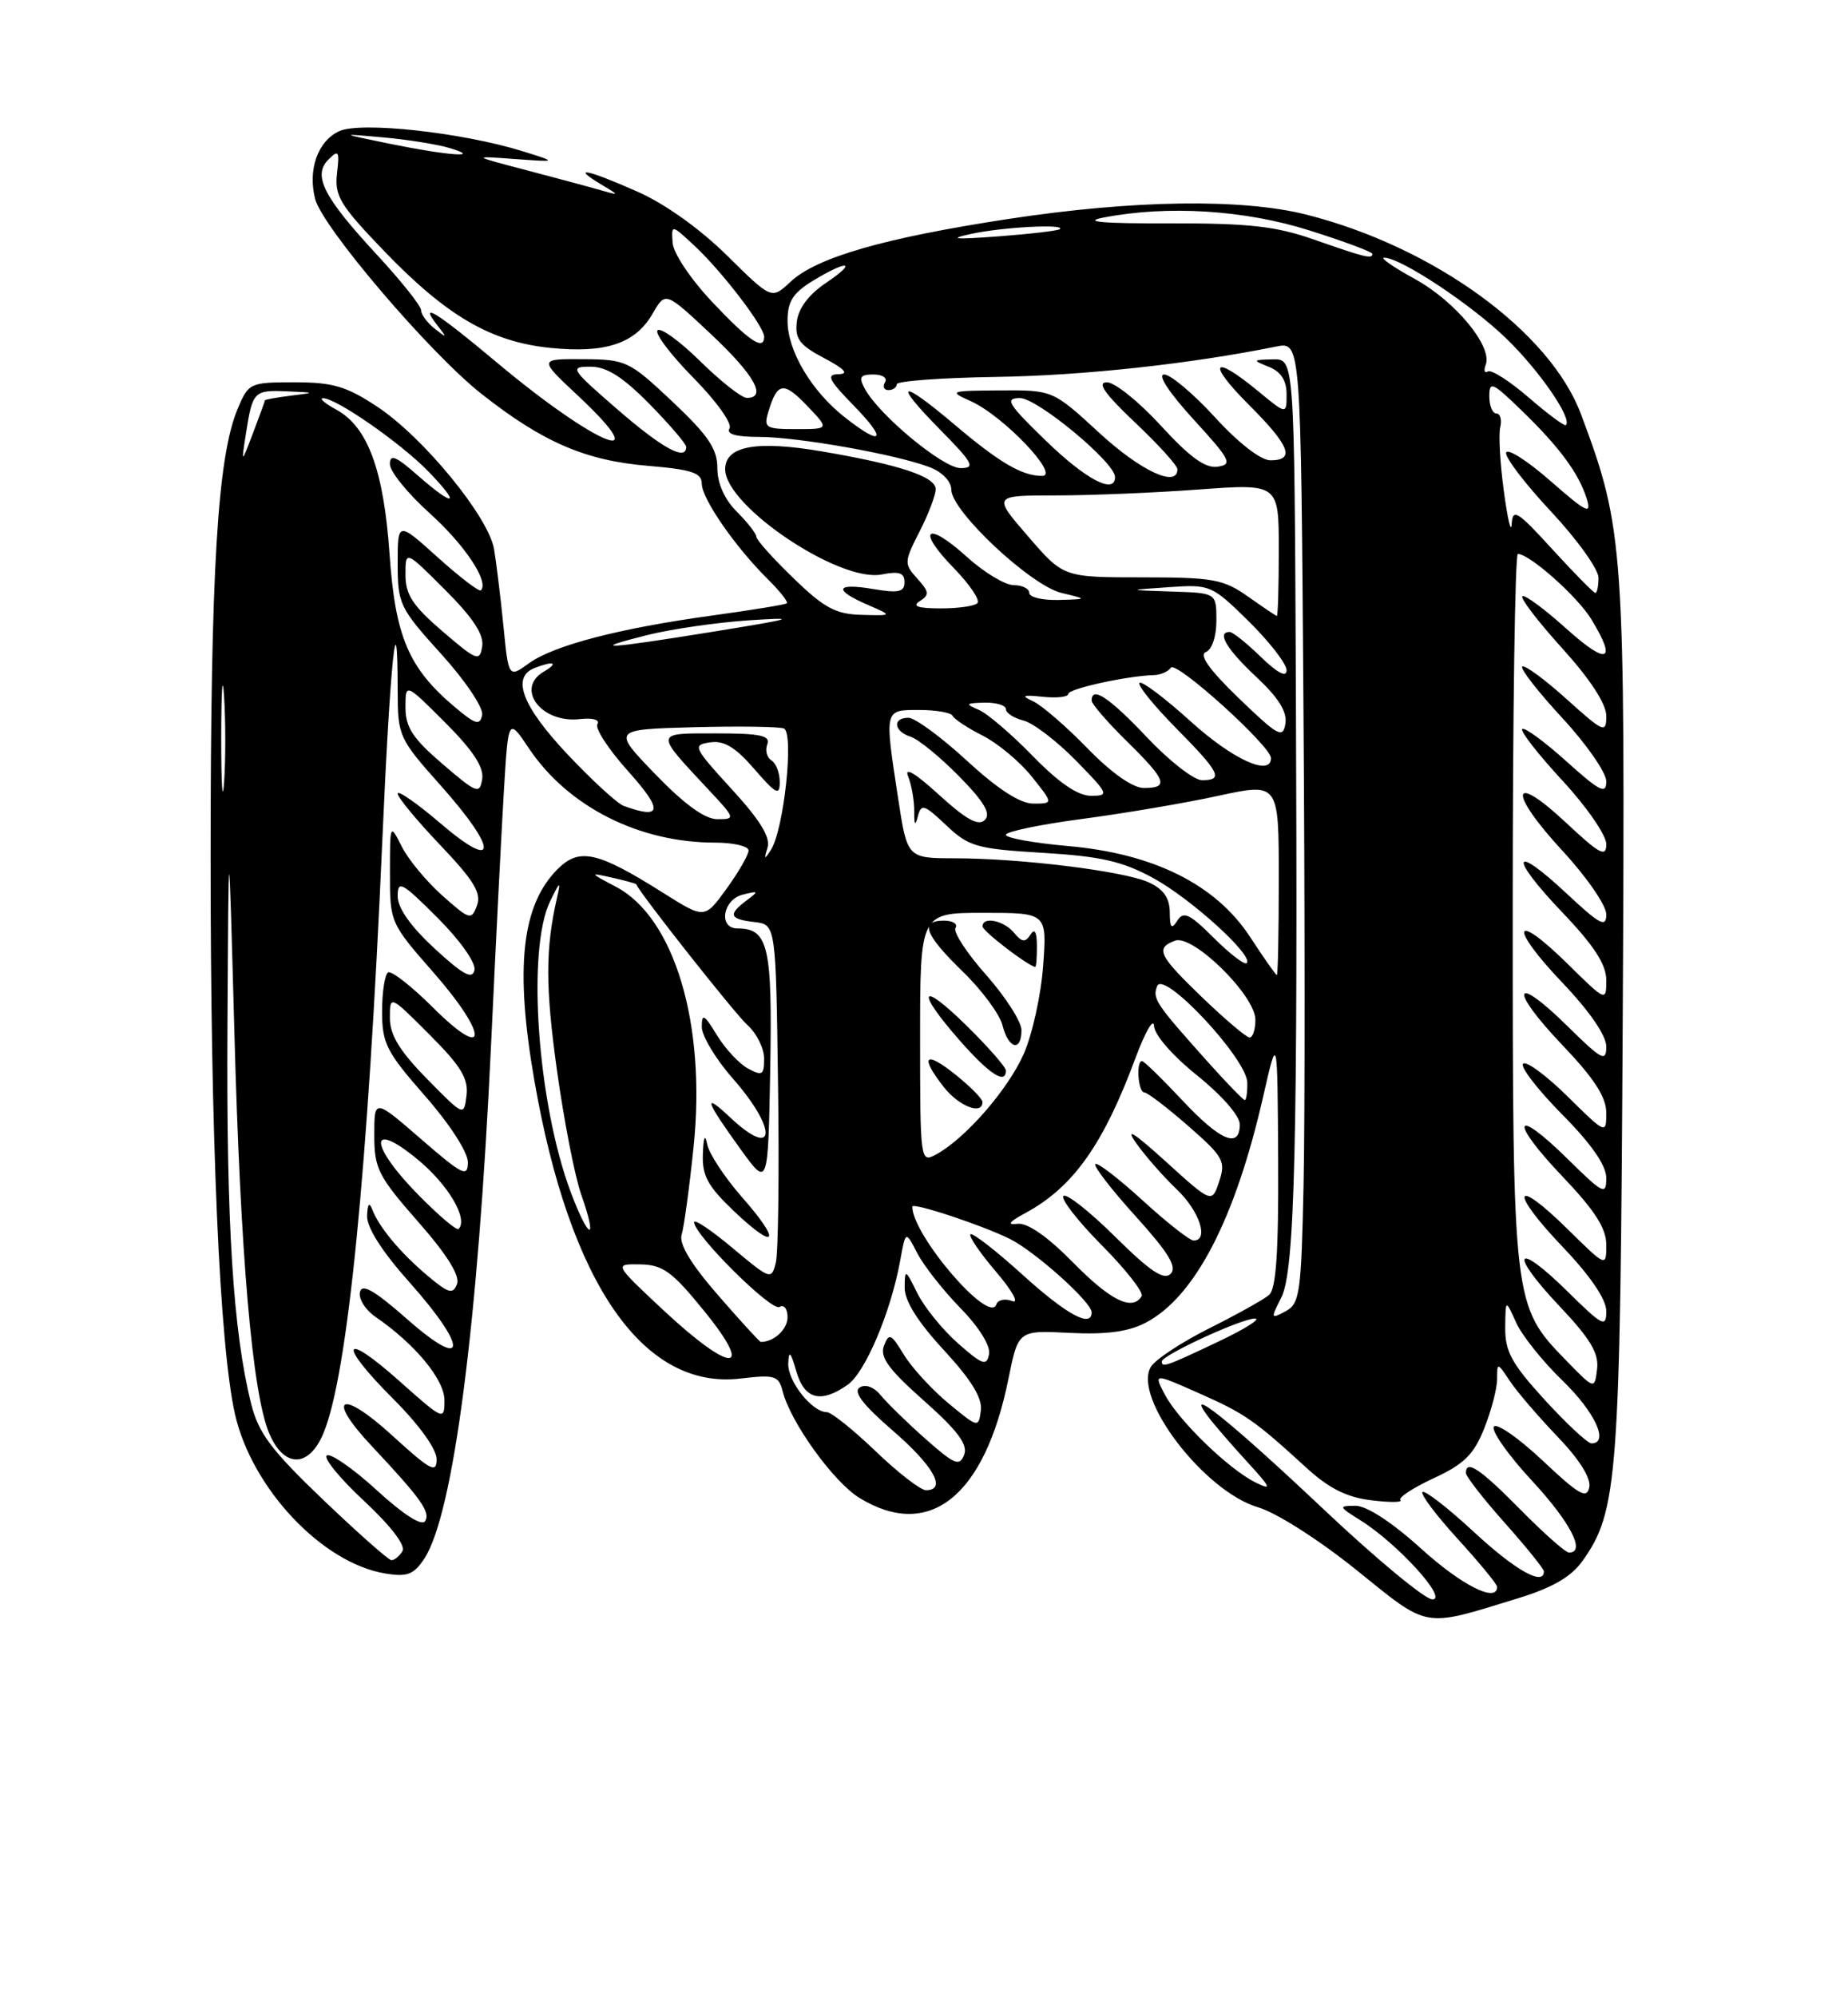<?xml version="1.0" encoding="UTF-8" standalone="no"?>
<!DOCTYPE svg PUBLIC "-//W3C//DTD SVG 1.1//EN" "http://www.w3.org/Graphics/SVG/1.1/DTD/svg11.dtd" >
<svg xmlns="http://www.w3.org/2000/svg" xmlns:xlink="http://www.w3.org/1999/xlink" version="1.1" viewBox="0 0 237 256">
 <g >
 <path fill="currentColor"
d=" M 194.70 204.85 C 199.08 203.51 201.49 202.11 202.93 200.10 C 207.49 193.70 207.79 189.69 208.11 130.42 C 208.43 69.96 208.29 67.86 202.76 53.10 C 198.80 42.49 183.86 31.64 167.54 27.51 C 159.29 25.42 145.32 25.62 129.30 28.07 C 113.35 30.50 104.70 33.00 101.37 36.13 C 98.95 38.39 98.95 38.39 93.23 32.74 C 89.75 29.31 85.23 26.09 81.72 24.55 C 75.29 21.71 73.19 21.28 77.00 23.58 C 79.50 25.08 79.50 25.08 77.00 24.37 C 75.62 23.97 71.35 22.82 67.50 21.81 C 60.50 19.98 60.50 19.98 66.00 20.38 C 71.50 20.78 71.50 20.78 67.08 19.40 C 59.31 16.98 46.28 15.55 43.51 16.81 C 40.77 18.06 39.46 21.72 40.41 25.48 C 41.32 29.10 55.14 45.29 61.78 50.51 C 69.65 56.70 75.09 59.04 83.14 59.71 C 88.71 60.18 90.00 60.61 90.00 61.99 C 90.00 63.92 94.29 70.10 98.50 74.27 C 100.04 75.79 101.12 77.17 100.90 77.33 C 100.68 77.50 96.45 78.19 91.50 78.87 C 79.46 80.52 71.07 82.70 67.86 85.00 C 65.22 86.90 65.22 86.90 64.56 80.20 C 64.19 76.51 63.65 72.09 63.36 70.38 C 62.65 66.23 54.30 56.05 48.40 52.14 C 44.43 49.51 42.69 49.00 37.78 49.00 C 32.03 49.00 31.87 49.08 30.47 52.42 C 27.89 58.60 27.02 73.00 27.01 109.73 C 27.00 145.93 28.15 172.35 30.12 181.19 C 32.26 190.74 41.32 200.37 49.43 201.68 C 52.24 202.14 53.07 201.82 54.43 199.75 C 58.14 194.08 61.30 169.77 62.98 133.84 C 63.58 121.00 64.32 106.33 64.63 101.24 C 65.19 91.98 65.19 91.98 67.86 95.96 C 72.86 103.40 81.96 108.00 91.68 108.00 C 94.06 108.00 96.00 108.45 96.00 109.01 C 96.00 109.56 94.73 111.77 93.18 113.91 C 90.37 117.79 90.37 117.79 85.08 114.46 C 76.63 109.13 74.30 108.61 71.51 111.40 C 66.89 116.02 66.01 124.05 68.54 138.55 C 73.07 164.56 82.50 178.17 94.97 176.69 C 99.35 176.17 99.86 176.32 100.37 178.31 C 101.37 182.29 106.91 189.97 110.23 192.00 C 119.20 197.47 126.28 191.81 129.33 176.72 C 130.59 170.50 130.59 170.50 137.18 170.84 C 141.84 171.07 144.69 170.70 146.90 169.55 C 153.22 166.28 158.41 156.30 162.01 140.50 C 163.83 132.50 163.83 132.50 163.92 148.71 C 163.98 160.53 163.66 165.21 162.75 165.98 C 162.06 166.57 158.60 168.50 155.05 170.27 C 151.51 172.05 148.15 174.26 147.59 175.20 C 145.24 179.14 154.44 191.17 161.36 193.20 C 163.70 193.89 169.19 197.39 173.97 201.24 C 183.38 208.82 182.36 208.64 194.70 204.85 Z  M 169.74 193.44 C 157.78 182.15 151.67 177.26 154.95 181.59 C 155.74 182.64 157.99 185.24 159.95 187.37 C 163.03 190.73 163.17 191.08 161.00 190.00 C 157.55 188.29 151.14 182.07 149.39 178.75 C 147.95 176.00 147.95 176.00 153.69 178.54 C 159.66 181.18 160.85 182.01 167.50 188.09 C 170.40 190.75 172.69 191.91 175.83 192.29 C 178.22 192.59 179.91 192.58 179.60 192.27 C 179.29 191.96 181.21 190.70 183.86 189.47 C 187.75 187.67 189.01 186.44 190.34 183.10 C 191.25 180.82 192.00 177.97 192.00 176.76 C 192.00 174.60 192.03 174.60 193.65 177.03 C 194.55 178.39 197.30 181.58 199.74 184.13 C 202.55 187.05 204.06 189.46 203.82 190.63 C 203.51 192.18 202.49 191.59 197.82 187.19 C 194.72 184.28 191.91 182.33 191.58 182.87 C 191.25 183.41 193.45 186.54 196.49 189.81 C 201.42 195.14 203.41 199.00 201.22 199.00 C 200.78 199.00 197.99 196.53 195.00 193.50 C 189.82 188.25 188.00 187.03 188.00 188.80 C 188.00 189.24 190.25 192.13 193.00 195.21 C 195.75 198.30 198.00 201.09 198.00 201.41 C 198.00 203.34 194.33 201.27 189.03 196.36 C 185.68 193.26 182.71 190.96 182.43 191.24 C 182.15 191.52 184.19 194.23 186.96 197.26 C 189.73 200.30 192.00 203.05 192.00 203.39 C 192.00 205.49 187.48 203.22 182.26 198.50 C 178.53 195.12 175.28 193.00 173.84 193.00 C 171.62 193.01 171.65 193.10 174.50 194.88 C 179.25 197.86 185.75 205.00 183.70 205.00 C 182.76 205.00 176.48 199.80 169.74 193.44 Z  M 41.43 192.22 C 34.79 185.87 33.15 183.69 32.21 179.93 C 29.89 170.67 29.02 156.87 29.17 131.50 C 29.32 105.50 29.32 105.50 30.05 132.00 C 30.83 160.93 32.35 178.52 34.51 183.68 C 36.39 188.18 39.61 188.19 41.48 183.70 C 44.58 176.28 47.17 150.16 49.04 107.54 C 50.03 84.89 50.99 75.57 51.00 88.58 C 51.01 94.34 51.16 94.67 56.50 100.66 C 63.89 108.94 63.89 111.86 56.50 105.54 C 53.48 102.96 51.00 101.24 51.00 101.72 C 51.00 102.20 53.46 105.17 56.46 108.32 C 60.77 112.84 61.76 114.47 61.17 116.06 C 60.46 117.98 60.24 117.91 56.73 114.79 C 54.69 112.98 52.35 110.15 51.52 108.50 C 50.02 105.52 50.01 105.54 50.01 111.89 C 50.00 118.22 50.05 118.33 55.58 124.63 C 62.68 132.73 62.64 136.22 55.52 129.13 C 52.78 126.40 50.19 124.38 49.77 124.64 C 49.35 124.90 49.00 127.16 49.00 129.66 C 49.00 133.73 49.56 134.83 54.50 140.46 C 57.66 144.06 60.00 147.67 60.00 148.96 C 60.00 150.95 59.33 150.62 54.00 146.00 C 48.00 140.80 48.00 140.80 48.00 145.50 C 48.00 149.77 48.50 150.76 53.61 156.58 C 57.33 160.81 59.02 163.52 58.61 164.58 C 58.09 165.94 57.53 165.78 54.83 163.51 C 51.34 160.57 48.60 157.29 47.73 155.00 C 47.36 154.02 47.13 154.32 47.08 155.84 C 47.03 157.33 48.99 160.41 52.50 164.34 C 60.08 172.85 59.93 175.86 52.25 169.11 C 48.01 165.38 46.41 164.46 46.16 165.62 C 45.97 166.48 46.87 167.91 48.16 168.79 C 53.23 172.27 57.00 176.82 57.00 179.48 C 57.00 182.10 56.88 182.05 51.26 177.05 C 43.84 170.43 43.24 172.11 50.45 179.32 C 53.77 182.64 56.00 185.74 56.00 187.04 C 56.00 188.90 55.21 188.47 50.29 183.98 C 43.70 177.96 41.71 179.00 47.67 185.34 C 54.02 192.11 55.23 193.81 54.52 194.97 C 54.10 195.64 51.73 194.13 48.34 191.02 C 45.31 188.25 42.42 186.24 41.92 186.55 C 41.43 186.85 43.57 189.48 46.68 192.37 C 50.14 195.60 52.06 198.10 51.61 198.82 C 51.21 199.47 50.57 199.99 50.19 199.97 C 49.81 199.95 45.87 196.46 41.43 192.22 Z  M 112.29 186.00 C 109.42 183.25 106.61 181.00 106.04 181.00 C 104.14 181.00 101.00 177.03 101.09 174.75 C 101.16 173.02 101.40 173.24 102.12 175.75 C 103.16 179.36 105.25 179.92 108.71 177.49 C 110.97 175.91 114.24 168.18 115.44 161.61 C 116.14 157.72 116.14 157.72 117.63 160.61 C 118.45 162.20 120.93 165.36 123.15 167.64 C 125.56 170.10 127.05 172.50 126.84 173.57 C 126.54 175.13 126.01 174.95 122.88 172.20 C 120.89 170.45 118.54 167.55 117.65 165.76 C 116.11 162.64 116.04 162.61 116.02 165.04 C 116.01 166.73 117.70 169.43 121.04 173.04 C 124.56 176.85 126.00 179.19 125.79 180.78 C 125.50 183.03 125.45 183.02 121.63 179.86 C 119.50 178.10 116.94 175.30 115.92 173.64 C 114.28 170.94 114.01 170.81 113.37 172.48 C 112.81 173.94 113.94 175.50 118.49 179.53 C 122.84 183.39 124.15 185.16 123.65 186.46 C 123.07 187.99 122.43 187.73 118.74 184.47 C 116.41 182.41 113.83 179.90 113.00 178.89 C 112.10 177.78 111.00 177.36 110.25 177.84 C 109.38 178.38 110.67 180.06 114.50 183.37 C 119.73 187.89 121.47 191.00 118.75 191.00 C 118.06 191.00 115.15 188.75 112.29 186.00 Z  M 198.10 179.42 C 193.87 174.79 193.01 173.21 193.04 170.17 C 193.08 166.50 193.08 166.50 194.43 169.50 C 195.17 171.15 197.85 174.51 200.39 176.96 C 204.56 180.99 206.41 185.00 204.10 185.00 C 203.61 185.00 200.91 182.49 198.10 179.42 Z  M 200.79 174.31 C 194.04 167.36 194.00 167.06 194.00 116.37 C 194.00 91.42 194.30 71.00 194.66 71.00 C 196.16 71.00 202.31 76.46 204.08 79.37 C 207.43 84.85 206.16 85.33 200.86 80.56 C 198.03 78.02 195.50 76.16 195.24 76.43 C 194.97 76.70 197.28 79.71 200.38 83.13 C 203.95 87.08 206.00 90.22 206.00 91.76 C 206.00 94.04 205.69 93.91 200.86 89.56 C 198.03 87.02 195.50 85.17 195.22 85.44 C 194.95 85.72 197.26 88.68 200.36 92.03 C 203.46 95.37 206.00 99.03 206.00 100.15 C 206.00 101.86 205.18 101.45 200.86 97.56 C 198.03 95.02 195.50 93.17 195.22 93.44 C 194.95 93.72 197.26 96.68 200.36 100.03 C 203.46 103.37 206.00 107.05 206.00 108.19 C 206.00 109.94 205.18 109.51 200.82 105.43 C 193.70 98.77 193.39 101.50 200.41 109.08 C 203.48 112.40 206.00 116.05 206.00 117.19 C 206.00 118.95 205.21 118.54 200.93 114.54 C 193.89 107.95 193.46 109.70 200.34 116.92 C 204.45 121.22 206.00 123.62 206.00 125.64 C 206.00 128.40 205.96 128.39 201.02 123.52 C 194.04 116.65 193.46 118.70 200.34 125.92 C 203.84 129.59 206.00 132.72 206.00 134.14 C 206.00 136.17 205.45 135.88 201.02 131.52 C 194.04 124.65 193.46 126.70 200.34 133.92 C 204.45 138.22 206.00 140.62 206.00 142.64 C 206.00 145.40 205.96 145.39 201.02 140.52 C 198.29 137.83 195.72 135.94 195.33 136.34 C 194.94 136.73 197.18 139.64 200.31 142.81 C 204.10 146.63 206.00 149.37 206.00 150.99 C 206.00 153.24 205.62 153.05 201.02 148.52 C 194.07 141.68 193.53 143.61 200.38 150.79 C 204.53 155.14 206.00 157.43 206.00 159.55 C 206.00 162.42 206.00 162.42 201.02 157.52 C 194.07 150.68 193.53 152.61 200.38 159.79 C 203.97 163.55 206.00 166.54 206.00 168.05 C 206.00 170.21 205.55 169.98 201.02 165.52 C 194.32 158.92 193.44 160.47 199.96 167.37 C 203.97 171.61 205.07 173.45 204.82 175.49 C 204.50 178.12 204.50 178.12 200.79 174.31 Z  M 149.00 174.50 C 149.00 173.71 159.21 169.00 160.94 169.00 C 161.80 169.00 159.65 170.35 156.16 172.00 C 149.55 175.13 149.00 175.32 149.00 174.50 Z  M 85.11 167.96 C 78.73 162.00 78.73 162.00 82.11 162.06 C 85.01 162.11 86.20 162.97 90.33 168.06 C 96.87 176.11 93.79 176.05 85.11 167.96 Z  M 92.08 166.00 C 88.59 161.99 87.05 159.42 87.42 158.25 C 87.72 157.29 88.41 152.22 88.95 147.00 C 90.58 131.26 86.50 117.61 78.99 113.66 C 75.56 111.85 75.55 111.83 78.50 112.49 C 80.15 112.86 81.53 113.24 81.58 113.33 C 82.34 114.87 94.32 130.02 95.87 131.40 C 97.04 132.45 98.00 134.38 98.00 135.69 C 98.00 137.78 97.75 137.94 95.95 136.97 C 94.82 136.37 93.02 134.44 91.95 132.69 C 90.31 130.00 90.01 129.83 90.00 131.61 C 90.00 132.77 91.80 135.76 94.00 138.26 C 99.76 144.81 99.50 148.71 93.67 143.25 C 90.06 139.86 90.44 141.03 95.00 147.33 C 98.50 152.17 98.50 152.17 98.78 137.04 C 99.06 121.26 98.54 119.00 94.57 119.00 C 92.10 119.00 92.68 115.31 95.25 114.67 C 97.30 114.15 97.34 114.22 95.75 115.41 C 93.33 117.22 93.55 117.82 96.75 118.18 C 99.50 118.50 99.50 118.50 99.78 139.00 C 99.94 150.28 99.81 160.54 99.50 161.81 C 98.94 164.08 98.82 164.04 93.96 159.97 C 91.23 157.68 89.01 156.19 89.02 156.66 C 89.05 158.31 98.96 168.14 99.97 167.52 C 100.54 167.17 101.00 167.75 101.00 168.83 C 101.00 170.39 99.26 172.00 97.57 172.00 C 97.42 172.00 94.95 169.30 92.08 166.00 Z  M 95.18 153.47 C 92.95 150.93 90.93 147.87 90.70 146.68 C 90.42 145.27 90.22 145.70 90.14 147.90 C 90.03 150.68 90.76 152.03 94.11 155.22 C 99.58 160.42 100.29 159.27 95.18 153.47 Z  M 131.13 163.38 C 127.71 160.28 124.71 157.96 124.46 158.20 C 124.21 158.45 125.70 160.62 127.76 163.03 C 129.83 165.46 130.75 167.12 129.81 166.76 C 128.89 166.40 127.97 166.60 127.77 167.20 C 126.89 169.83 117.00 158.30 117.00 154.66 C 117.00 154.07 125.95 157.03 129.50 158.79 C 132.74 160.40 140.00 166.90 140.00 168.20 C 140.00 170.25 136.81 168.52 131.13 163.38 Z  M 164.32 166.32 C 166.07 162.88 166.45 146.73 166.19 87.75 C 166.00 46.00 166.00 46.00 163.25 46.06 C 160.61 46.12 160.59 46.16 162.75 47.03 C 164.28 47.64 165.00 48.77 165.00 50.54 C 165.00 53.15 165.00 53.15 161.27 50.07 C 155.48 45.30 154.74 46.46 160.14 51.86 C 165.42 57.13 166.15 59.00 162.93 59.00 C 161.69 59.00 158.83 56.78 155.83 53.50 C 153.06 50.47 150.12 48.00 149.30 48.00 C 148.40 48.00 149.92 50.31 153.06 53.75 C 157.81 58.94 158.12 59.53 156.15 59.82 C 154.58 60.05 152.59 58.61 148.89 54.57 C 146.09 51.51 142.97 49.00 141.96 49.00 C 140.64 49.00 141.66 50.45 145.56 54.15 C 148.55 56.97 151.00 59.67 151.00 60.15 C 151.00 62.56 146.31 60.38 141.00 55.50 C 135.02 50.00 135.02 50.00 128.26 50.04 C 121.76 50.08 121.62 50.13 124.50 51.42 C 128.67 53.29 136.02 61.00 133.64 61.00 C 131.07 61.00 128.17 59.30 122.34 54.36 C 115.41 48.50 114.43 48.84 120.50 55.00 C 124.81 59.37 125.14 60.00 123.19 60.00 C 120.93 60.00 112.70 53.17 110.90 49.81 C 110.11 48.33 110.31 48.00 112.02 48.00 C 113.18 48.00 113.84 48.45 113.50 49.00 C 113.16 49.55 113.36 50.00 113.94 50.00 C 114.52 50.00 115.00 49.66 115.00 49.25 C 115.00 48.84 120.74 48.42 127.75 48.31 C 138.78 48.15 152.59 46.66 163.66 44.42 C 166.83 43.78 166.83 43.78 167.16 90.14 C 167.35 115.64 167.36 143.36 167.18 151.75 C 166.88 165.77 166.70 167.09 164.87 168.07 C 162.97 169.09 162.94 169.01 164.32 166.32 Z  M 137.61 161.81 C 134.33 158.48 131.78 156.71 130.50 156.86 C 129.09 157.03 129.39 156.62 131.50 155.48 C 137.62 152.17 141.50 146.72 145.62 135.61 C 146.87 132.25 147.94 130.40 148.00 131.50 C 148.05 132.65 150.41 135.35 153.55 137.86 C 156.68 140.37 159.00 143.03 159.00 144.11 C 159.00 147.29 156.50 146.24 151.60 141.00 C 149.02 138.25 146.71 136.00 146.46 136.00 C 145.67 136.00 145.96 140.00 146.75 140.02 C 147.16 140.03 149.70 141.97 152.40 144.33 C 156.90 148.26 157.22 148.84 156.36 151.42 C 155.42 154.24 155.42 154.24 149.50 148.87 C 145.42 145.17 144.24 144.43 145.70 146.50 C 146.86 148.15 149.21 150.82 150.91 152.44 C 153.83 155.21 155.08 159.00 153.08 159.00 C 152.57 159.00 149.63 156.69 146.55 153.87 C 143.46 151.05 140.72 148.94 140.47 149.20 C 140.21 149.45 142.54 152.47 145.64 155.89 C 149.88 160.58 150.99 162.41 150.13 163.27 C 149.27 164.13 147.51 162.96 143.02 158.52 C 139.74 155.27 136.75 152.92 136.38 153.29 C 136.01 153.66 138.23 156.51 141.32 159.63 C 144.41 162.74 146.70 165.67 146.41 166.14 C 145.21 168.08 142.43 166.71 137.61 161.81 Z  M 53.69 153.19 C 47.35 146.76 47.23 143.41 53.51 148.57 C 57.47 151.81 60.09 156.24 58.81 157.52 C 58.57 157.76 56.27 155.81 53.69 153.19 Z  M 73.18 152.76 C 68.92 141.36 67.53 121.69 70.56 115.50 C 71.81 112.93 71.94 112.86 71.45 115.00 C 69.94 121.57 69.93 126.41 71.43 137.20 C 72.33 143.64 73.72 150.80 74.54 153.11 C 76.73 159.33 75.53 159.02 73.18 152.76 Z  M 118.00 133.04 C 118.00 117.00 118.00 117.00 126.13 117.00 C 134.27 117.00 134.27 117.00 133.78 123.77 C 133.52 127.49 132.39 132.59 131.28 135.11 C 129.24 139.70 123.74 146.00 120.00 148.00 C 118.04 149.05 118.00 148.77 118.00 133.04 Z  M 126.00 141.25 C 126.00 140.84 124.42 139.24 122.50 137.71 C 118.59 134.59 117.92 135.36 121.07 139.37 C 123.00 141.81 126.00 142.96 126.00 141.25 Z  M 129.00 137.21 C 129.00 136.78 126.75 134.21 124.00 131.50 C 117.98 125.58 117.36 126.85 123.08 133.36 C 126.90 137.70 129.00 139.06 129.00 137.21 Z  M 131.00 132.03 C 131.00 130.95 128.96 127.78 126.48 124.97 C 123.99 122.17 122.22 119.46 122.54 118.94 C 122.86 118.42 122.19 118.00 121.06 118.00 C 117.92 118.00 118.57 119.76 123.46 124.52 C 125.92 126.90 128.22 130.01 128.57 131.43 C 129.33 134.45 131.00 134.87 131.00 132.03 Z  M 132.98 121.25 C 132.97 119.42 132.69 118.94 132.15 119.80 C 131.49 120.83 131.06 120.78 130.04 119.55 C 128.72 117.96 125.99 117.42 126.01 118.75 C 126.02 119.34 131.64 123.66 132.75 123.94 C 132.89 123.97 132.99 122.76 132.98 121.25 Z  M 54.75 138.27 C 51.25 134.70 50.00 132.66 50.00 130.48 C 50.00 127.52 50.00 127.52 55.08 132.61 C 59.11 136.63 60.09 138.25 59.83 140.40 C 59.50 143.10 59.50 143.10 54.75 138.27 Z  M 154.89 136.10 C 148.17 128.59 147.78 128.01 148.40 126.39 C 149.22 124.27 159.91 135.71 159.96 138.75 C 159.98 139.99 159.84 141.00 159.64 141.00 C 159.44 141.00 157.30 138.79 154.89 136.10 Z  M 154.25 127.91 C 148.56 122.43 148.13 121.55 150.68 120.57 C 152.96 119.70 161.00 127.59 161.00 130.71 C 161.00 131.97 160.66 132.99 160.25 132.98 C 159.84 132.97 157.14 130.68 154.25 127.91 Z  M 55.75 121.59 C 52.68 118.76 51.00 116.39 51.00 114.87 C 51.00 112.77 51.53 113.06 56.10 117.62 C 59.02 120.54 61.05 123.42 60.85 124.34 C 60.58 125.59 59.39 124.94 55.75 121.59 Z  M 160.32 120.09 C 155.92 113.37 147.96 109.40 136.97 108.44 C 132.59 108.05 129.00 107.41 129.00 107.00 C 129.00 106.59 133.39 105.68 138.75 104.97 C 144.11 104.26 151.99 102.93 156.25 102.00 C 164.00 100.32 164.00 100.32 164.00 112.66 C 164.00 119.45 163.89 124.99 163.75 124.98 C 163.61 124.97 162.07 122.77 160.32 120.09 Z  M 155.67 120.22 C 152.58 117.13 151.78 116.75 150.99 118.00 C 150.24 119.18 150.03 118.94 150.02 116.91 C 150.00 115.08 149.21 113.96 147.31 113.09 C 144.13 111.65 131.01 110.02 122.42 110.01 C 116.35 110.00 116.35 110.00 115.17 102.25 C 113.42 90.81 113.38 91.00 117.92 91.00 C 120.07 91.00 121.98 91.34 122.17 91.75 C 122.35 92.16 124.09 93.31 126.03 94.29 C 127.97 95.27 130.81 97.64 132.32 99.54 C 135.09 103.00 135.09 103.00 132.53 103.00 C 130.83 103.00 127.99 101.17 124.00 97.50 C 120.71 94.47 117.34 92.00 116.51 92.00 C 114.41 92.00 114.62 93.74 116.79 94.43 C 117.78 94.75 120.57 97.03 123.00 99.50 C 126.23 102.79 127.11 104.29 126.30 105.10 C 125.48 105.92 123.91 105.05 120.41 101.86 C 117.40 99.11 115.94 98.24 116.46 99.50 C 116.90 100.60 117.26 102.62 117.25 104.00 C 117.23 105.75 117.37 105.94 117.71 104.64 C 118.14 102.98 118.51 103.09 121.34 105.77 C 124.25 108.52 125.23 108.80 133.74 109.31 C 141.19 109.76 143.94 110.39 147.89 112.54 C 152.76 115.19 160.82 122.52 159.89 123.45 C 159.62 123.72 157.72 122.26 155.67 120.22 Z  M 98.43 108.65 C 98.84 107.34 97.50 105.14 93.84 101.15 C 88.91 95.76 88.78 95.48 91.08 95.15 C 92.86 94.89 94.33 95.78 96.74 98.57 C 99.53 101.79 100.00 102.03 100.00 100.23 C 100.00 99.07 99.52 97.82 98.93 97.46 C 98.34 97.09 98.11 96.17 98.40 95.40 C 98.83 94.28 97.51 94.00 91.85 94.00 C 83.87 94.00 83.90 93.76 90.90 101.25 C 94.31 104.90 94.34 105.00 92.01 105.00 C 90.40 105.00 87.78 103.10 84.06 99.25 C 78.50 93.50 78.50 93.50 88.93 93.21 C 94.67 93.06 99.89 93.13 100.52 93.37 C 101.87 93.89 100.53 106.40 98.85 108.96 C 98.03 110.23 97.95 110.17 98.43 108.65 Z  M 28.37 94.50 C 28.38 88.45 28.54 86.10 28.74 89.29 C 28.94 92.47 28.94 97.42 28.74 100.29 C 28.53 103.15 28.37 100.55 28.37 94.50 Z  M 80.00 103.30 C 79.17 103.00 75.91 100.01 72.75 96.65 C 66.95 90.49 65.55 86.77 68.58 85.61 C 71.02 84.67 71.70 84.94 69.75 86.08 C 66.03 88.25 69.42 92.74 74.36 92.17 C 76.03 91.98 76.96 92.25 76.61 92.82 C 76.28 93.36 78.07 96.09 80.60 98.90 C 85.07 103.88 84.91 105.08 80.00 103.30 Z  M 56.75 97.92 C 52.94 94.65 52.00 93.22 52.00 90.68 C 52.00 87.52 52.00 87.52 57.09 92.61 C 60.66 96.18 62.08 98.34 61.84 99.85 C 61.52 101.84 61.16 101.70 56.75 97.92 Z  M 132.46 96.91 C 129.73 94.10 126.60 91.43 125.50 90.97 C 123.74 90.23 123.83 90.12 126.25 90.06 C 127.76 90.03 129.00 90.40 129.00 90.89 C 129.00 91.38 130.01 92.04 131.25 92.35 C 132.49 92.66 135.51 94.96 137.96 97.46 C 142.20 101.78 142.29 102.00 139.92 102.00 C 138.24 102.00 135.81 100.35 132.46 96.91 Z  M 139.46 95.91 C 136.73 93.10 133.60 90.40 132.50 89.89 C 130.89 89.15 131.13 89.04 133.75 89.31 C 135.54 89.50 137.00 89.33 137.00 88.94 C 137.00 88.28 144.63 86.61 148.00 86.53 C 148.82 86.51 149.80 86.09 150.17 85.58 C 150.84 84.65 163.00 95.64 163.00 97.17 C 163.00 99.58 158.10 97.35 152.74 92.50 C 149.40 89.48 146.43 87.24 146.14 87.53 C 145.85 87.81 147.95 90.41 150.81 93.31 C 156.47 99.04 156.95 100.00 154.15 100.00 C 153.12 100.00 149.95 97.53 147.09 94.50 C 142.24 89.38 140.00 87.89 140.00 89.79 C 140.00 90.23 142.03 92.57 144.50 95.00 C 149.60 100.00 149.96 101.00 146.71 101.00 C 145.28 101.00 142.57 99.10 139.46 95.91 Z  M 158.89 89.51 C 155.12 85.88 153.73 83.93 154.64 83.58 C 155.43 83.28 156.00 81.58 156.00 79.53 C 156.00 76.00 156.00 76.00 150.25 75.82 C 144.50 75.63 144.50 75.63 149.91 75.26 C 155.20 74.89 155.41 74.98 160.16 79.65 C 162.82 82.28 165.00 85.09 165.00 85.91 C 165.00 86.87 163.85 86.28 161.70 84.20 C 159.89 82.44 158.09 81.00 157.70 81.00 C 156.00 81.00 157.31 83.21 161.10 86.75 C 163.96 89.42 165.09 91.23 164.85 92.74 C 164.54 94.69 163.92 94.36 158.89 89.51 Z  M 58.31 90.61 C 52.41 85.64 50.69 81.61 49.96 71.03 C 49.21 60.24 47.16 54.70 43.12 52.50 C 41.68 51.72 40.91 51.06 41.41 51.04 C 43.03 50.97 51.40 56.78 54.95 60.44 C 59.19 64.83 58.33 65.10 53.53 60.90 C 50.76 58.46 50.00 58.16 50.00 59.49 C 50.00 60.43 52.29 63.25 55.09 65.77 C 59.61 69.84 62.76 74.57 61.67 75.67 C 61.45 75.88 58.97 73.98 56.14 71.44 C 51.00 66.81 51.00 66.81 51.00 72.24 C 51.00 77.41 51.25 77.94 56.58 83.82 C 59.69 87.26 62.01 90.71 61.83 91.64 C 61.55 93.03 60.99 92.87 58.31 90.61 Z  M 56.75 80.92 C 52.94 77.65 52.00 76.22 52.00 73.68 C 52.00 70.52 52.00 70.52 57.09 75.61 C 60.66 79.18 62.08 81.34 61.84 82.85 C 61.52 84.84 61.16 84.70 56.75 80.92 Z  M 83.00 81.40 C 86.03 80.64 91.88 79.79 96.00 79.51 C 102.53 79.08 101.94 79.27 91.50 80.96 C 77.57 83.21 75.31 83.33 83.00 81.40 Z  M 101.75 74.10 C 99.13 71.57 96.99 69.18 97.00 68.80 C 97.00 68.41 95.88 66.97 94.50 65.59 C 92.91 64.00 92.00 61.96 92.00 60.00 C 92.00 57.54 90.84 55.82 86.25 51.49 C 80.69 46.26 80.31 46.07 74.79 46.04 C 69.09 46.00 69.09 46.00 74.04 50.64 C 84.50 60.42 76.45 57.13 63.63 46.39 C 55.98 39.98 53.57 38.49 56.13 41.75 C 57.37 43.34 57.34 43.37 55.75 42.13 C 54.79 41.37 54.00 40.31 54.00 39.76 C 54.00 39.21 51.48 36.05 48.41 32.73 C 41.48 25.25 40.07 22.50 42.12 20.45 C 43.43 19.14 43.56 19.35 43.22 22.23 C 42.89 25.10 43.61 26.30 49.17 32.08 C 57.26 40.50 62.95 43.82 70.58 44.59 C 77.70 45.31 81.50 44.03 83.71 40.18 C 85.34 37.35 85.34 37.35 91.17 42.82 C 96.74 48.05 98.41 51.00 95.78 51.00 C 95.12 51.00 92.43 48.89 89.81 46.31 C 87.19 43.73 84.72 41.94 84.33 42.34 C 83.94 42.73 86.01 45.47 88.93 48.43 C 91.86 51.40 93.93 54.30 93.56 54.90 C 93.11 55.64 94.36 56.00 97.35 56.00 C 102.32 56.00 114.99 58.25 119.25 59.89 C 120.85 60.51 122.00 61.71 122.00 62.76 C 122.00 65.51 132.21 75.07 136.14 76.00 C 139.50 76.80 139.50 76.80 135.75 76.90 C 133.69 76.95 132.00 76.55 132.00 76.00 C 132.00 75.45 131.10 75.00 130.00 75.00 C 128.90 75.00 126.19 73.36 123.98 71.36 C 118.79 66.67 117.47 67.85 122.34 72.83 C 124.37 74.92 125.73 76.94 125.35 77.31 C 124.98 77.69 122.83 77.99 120.58 77.98 C 117.69 77.97 116.93 77.70 117.96 77.05 C 119.22 76.25 119.17 75.85 117.64 74.16 C 115.93 72.27 115.94 72.03 117.93 68.13 C 119.07 65.90 120.00 63.46 120.00 62.70 C 120.00 61.10 115.41 59.57 105.48 57.87 C 97.01 56.42 93.00 57.15 93.00 60.15 C 93.00 64.86 107.68 74.71 113.08 73.63 C 115.31 73.19 116.00 73.42 116.00 74.61 C 116.00 75.88 115.25 76.05 112.00 75.50 C 107.16 74.68 106.83 75.59 111.25 77.51 C 114.50 78.92 114.50 78.92 110.50 78.81 C 107.17 78.72 105.70 77.93 101.75 74.10 Z  M 160.03 76.45 C 156.90 74.24 155.56 74.00 146.47 74.00 C 136.38 74.00 136.38 74.00 131.85 68.75 C 127.31 63.50 127.31 63.50 135.41 63.50 C 139.86 63.50 148.11 63.16 153.75 62.74 C 164.00 61.99 164.00 61.99 164.00 70.49 C 164.00 75.17 163.89 78.98 163.75 78.95 C 163.61 78.92 161.94 77.80 160.03 76.45 Z  M 199.10 70.42 C 194.59 65.48 193.99 65.11 193.87 67.17 C 193.80 68.45 193.35 66.58 192.87 63.00 C 192.38 59.42 192.17 55.71 192.40 54.75 C 192.63 53.79 192.40 53.00 191.91 53.00 C 191.41 53.00 191.00 52.01 191.00 50.80 C 191.00 48.81 191.40 48.99 195.08 52.55 C 199.99 57.30 202.48 60.66 203.50 63.94 C 204.14 66.02 203.46 65.69 198.88 61.68 C 195.93 59.09 193.35 57.44 193.16 58.01 C 192.97 58.58 195.56 61.98 198.91 65.56 C 202.26 69.14 205.00 72.96 205.00 74.04 C 205.00 75.12 204.82 76.00 204.60 76.00 C 204.38 76.00 201.91 73.49 199.10 70.42 Z  M 134.16 56.52 C 129.25 51.77 128.81 51.04 130.79 51.02 C 133.01 51.00 143.00 59.28 143.00 61.14 C 143.00 63.42 139.28 61.48 134.16 56.52 Z  M 31.55 55.51 C 32.40 50.15 32.56 49.98 36.81 50.16 C 40.50 50.32 40.50 50.32 37.25 50.72 C 35.46 50.95 33.99 51.21 33.98 51.31 C 33.98 51.42 33.28 53.30 32.45 55.50 C 30.93 59.50 30.93 59.50 31.55 55.51 Z  M 79.18 52.47 C 73.17 47.26 73.00 47.00 75.72 47.00 C 77.81 47.00 79.84 48.29 83.29 51.78 C 85.88 54.42 88.00 56.89 88.00 57.28 C 88.00 59.14 84.96 57.48 79.18 52.47 Z  M 108.32 53.47 C 104.05 50.11 101.00 44.96 101.00 41.12 C 101.00 38.64 101.69 37.55 104.25 35.99 C 108.75 33.25 110.07 33.48 105.90 36.28 C 103.72 37.75 102.39 39.52 102.19 41.23 C 101.93 43.43 102.54 44.24 105.69 45.90 C 108.34 47.30 108.91 47.93 107.55 47.96 C 105.92 47.99 106.25 48.67 109.50 52.00 C 113.87 56.47 113.19 57.31 108.32 53.47 Z  M 98.55 52.75 C 99.68 48.99 100.49 48.86 103.49 51.99 C 106.37 55.00 106.37 55.00 102.12 55.00 C 98.17 55.00 97.91 54.84 98.55 52.75 Z  M 196.06 50.96 C 193.62 48.85 191.26 47.34 190.82 47.61 C 190.38 47.88 190.26 47.49 190.54 46.75 C 191.44 44.41 186.65 38.62 181.47 35.77 C 178.74 34.27 176.95 33.04 177.50 33.03 C 179.59 33.00 188.69 39.02 193.23 43.44 C 197.47 47.56 201.68 53.68 200.82 54.49 C 200.65 54.66 198.50 53.07 196.06 50.96 Z  M 91.38 38.75 C 88.58 35.79 86.35 32.46 86.26 31.11 C 86.10 28.73 86.10 28.73 89.18 31.61 C 92.66 34.88 98.00 41.86 98.00 43.15 C 98.00 45.01 96.11 43.76 91.38 38.75 Z  M 168.50 30.70 C 163.61 28.99 160.18 28.61 150.00 28.63 C 141.39 28.66 138.74 28.42 141.50 27.89 C 149.76 26.29 159.59 26.90 167.95 29.54 C 172.38 30.94 176.00 32.29 176.00 32.54 C 176.00 33.23 175.06 33.00 168.50 30.70 Z  M 124.50 29.99 C 128.50 29.11 136.70 28.67 135.92 29.37 C 135.69 29.57 132.12 29.99 128.00 30.30 C 122.44 30.71 121.53 30.63 124.50 29.99 Z  M 50.00 18.43 C 43.50 17.10 43.50 17.10 49.15 17.61 C 52.25 17.89 56.08 18.50 57.65 18.97 C 62.01 20.28 57.49 19.96 50.00 18.43 Z "/>
</g>
</svg>